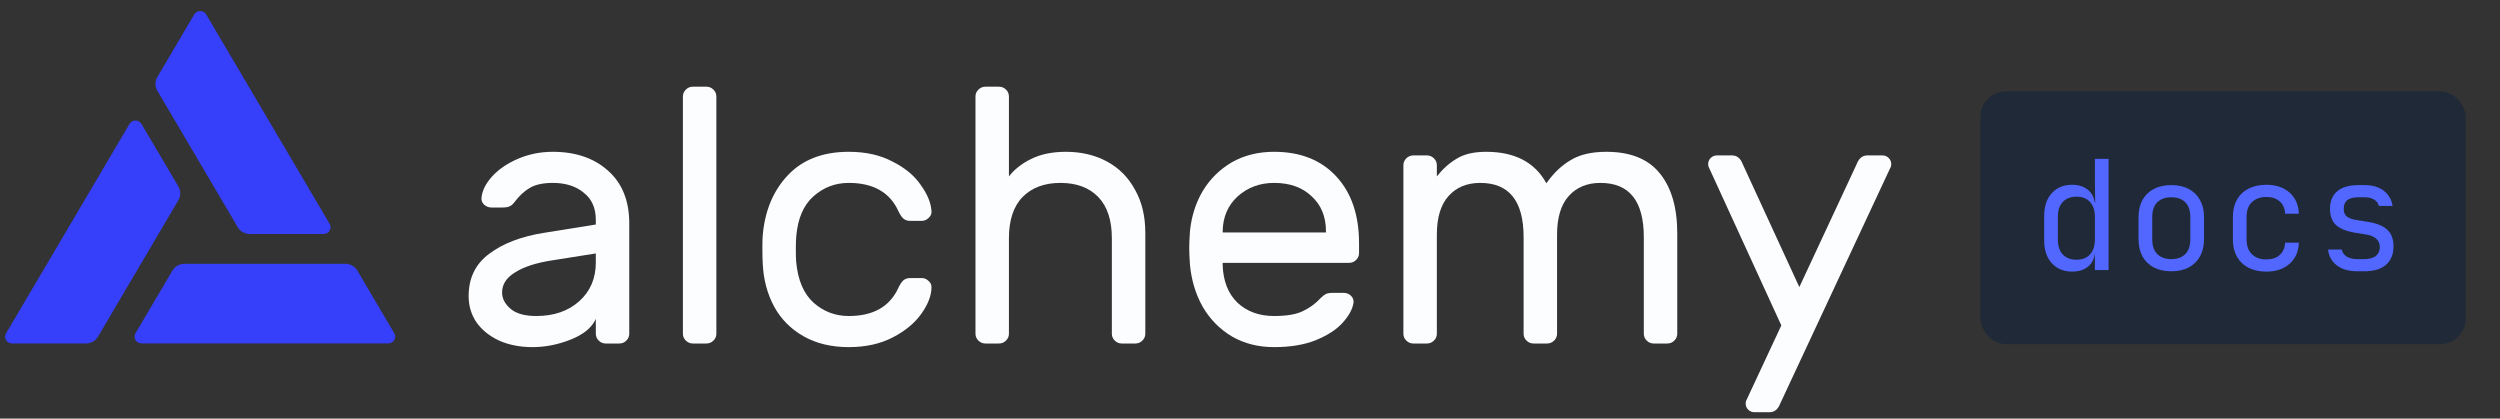 <svg width="215" height="36" viewBox="0 0 215 36" fill="none" xmlns="http://www.w3.org/2000/svg">
<rect x="0" y="0" width="215" height="36" fill="#333333" stroke="none"/>
<path d="M51.24 19.308V18.903C51.24 17.887 50.893 17.109 50.197 16.57C49.523 16.01 48.638 15.73 47.542 15.73C46.699 15.73 46.035 15.876 45.55 16.166C45.086 16.435 44.644 16.85 44.222 17.41C44.096 17.576 43.959 17.69 43.811 17.752C43.664 17.814 43.463 17.846 43.211 17.846H42.262C42.03 17.846 41.819 17.763 41.63 17.597C41.461 17.431 41.387 17.234 41.408 17.006C41.472 16.384 41.777 15.772 42.325 15.171C42.894 14.548 43.643 14.04 44.57 13.646C45.497 13.252 46.488 13.055 47.542 13.055C49.502 13.055 51.082 13.595 52.284 14.673C53.506 15.751 54.117 17.265 54.117 19.214V28.701C54.117 28.93 54.033 29.127 53.864 29.292C53.696 29.458 53.496 29.541 53.264 29.541H52.094C51.862 29.541 51.662 29.458 51.493 29.292C51.325 29.127 51.24 28.93 51.24 28.701V27.426C50.903 28.173 50.187 28.764 49.091 29.199C47.995 29.635 46.899 29.852 45.803 29.852C44.728 29.852 43.769 29.666 42.926 29.292C42.083 28.898 41.43 28.37 40.966 27.706C40.523 27.042 40.302 26.296 40.302 25.466C40.302 23.911 40.892 22.698 42.072 21.827C43.253 20.935 44.823 20.334 46.783 20.023L51.24 19.308ZM51.24 21.796L47.51 22.387C46.14 22.594 45.076 22.936 44.317 23.413C43.558 23.87 43.179 24.45 43.179 25.155C43.179 25.674 43.421 26.14 43.906 26.555C44.391 26.97 45.128 27.177 46.119 27.177C47.636 27.177 48.869 26.752 49.818 25.902C50.766 25.052 51.24 23.942 51.24 22.574V21.796Z" fill="#FBFDFF"/>
<path d="M61.607 28.701C61.607 28.93 61.522 29.127 61.354 29.292C61.185 29.458 60.985 29.541 60.753 29.541H59.583C59.352 29.541 59.151 29.458 58.983 29.292C58.814 29.127 58.73 28.93 58.73 28.701V8.296C58.73 8.068 58.814 7.871 58.983 7.705C59.151 7.539 59.352 7.456 59.583 7.456H60.753C60.985 7.456 61.185 7.539 61.354 7.705C61.522 7.871 61.607 8.068 61.607 8.296V28.701Z" fill="#FBFDFF"/>
<path d="M72.994 27.177C75.102 27.177 76.525 26.369 77.262 24.751C77.41 24.44 77.557 24.222 77.705 24.098C77.853 23.973 78.053 23.911 78.306 23.911H79.254C79.486 23.911 79.686 23.994 79.855 24.16C80.023 24.305 80.108 24.481 80.108 24.689C80.108 25.394 79.823 26.151 79.254 26.959C78.685 27.768 77.863 28.453 76.788 29.012C75.713 29.572 74.449 29.852 72.994 29.852C71.498 29.852 70.202 29.541 69.106 28.919C68.01 28.297 67.167 27.447 66.577 26.369C65.987 25.269 65.66 24.046 65.597 22.698C65.576 22.449 65.565 21.972 65.565 21.267C65.565 20.77 65.576 20.417 65.597 20.21C65.786 18.094 66.513 16.373 67.778 15.046C69.043 13.719 70.781 13.055 72.994 13.055C74.449 13.055 75.703 13.335 76.757 13.895C77.831 14.434 78.643 15.108 79.191 15.917C79.76 16.705 80.065 17.452 80.108 18.157C80.129 18.385 80.044 18.582 79.855 18.748C79.686 18.913 79.486 18.997 79.254 18.997H78.306C78.053 18.997 77.853 18.934 77.705 18.81C77.557 18.685 77.41 18.468 77.262 18.157C76.525 16.539 75.102 15.73 72.994 15.73C71.835 15.73 70.824 16.114 69.96 16.881C69.095 17.649 68.6 18.81 68.474 20.365C68.453 20.593 68.442 20.966 68.442 21.485C68.442 21.962 68.453 22.314 68.474 22.543C68.621 24.098 69.116 25.259 69.96 26.026C70.824 26.794 71.835 27.177 72.994 27.177Z" fill="#FBFDFF"/>
<path d="M98.497 28.701C98.497 28.93 98.413 29.127 98.244 29.292C98.076 29.458 97.875 29.541 97.644 29.541H96.474C96.242 29.541 96.042 29.458 95.873 29.292C95.704 29.127 95.62 28.93 95.62 28.701V20.489C95.62 18.934 95.23 17.752 94.451 16.944C93.671 16.135 92.585 15.73 91.194 15.73C89.824 15.73 88.739 16.135 87.938 16.944C87.158 17.752 86.768 18.934 86.768 20.489V28.701C86.768 28.93 86.684 29.127 86.515 29.292C86.347 29.458 86.147 29.541 85.915 29.541H84.745C84.513 29.541 84.313 29.458 84.144 29.292C83.976 29.127 83.891 28.93 83.891 28.701V8.296C83.891 8.068 83.976 7.871 84.144 7.705C84.313 7.539 84.513 7.456 84.745 7.456H85.915C86.147 7.456 86.347 7.539 86.515 7.705C86.684 7.871 86.768 8.068 86.768 8.296V15.171C87.232 14.569 87.864 14.071 88.665 13.677C89.487 13.263 90.488 13.055 91.668 13.055C92.996 13.055 94.177 13.335 95.209 13.895C96.242 14.455 97.043 15.264 97.612 16.321C98.202 17.358 98.497 18.592 98.497 20.023V28.701Z" fill="#FBFDFF"/>
<path d="M109.575 13.055C111.831 13.055 113.611 13.76 114.918 15.171C116.225 16.581 116.878 18.499 116.878 20.925V21.765C116.878 21.993 116.794 22.19 116.625 22.356C116.457 22.522 116.256 22.605 116.025 22.605H105.149V22.791C105.192 24.16 105.613 25.238 106.414 26.026C107.236 26.794 108.29 27.177 109.575 27.177C110.629 27.177 111.441 27.042 112.01 26.773C112.6 26.503 113.127 26.12 113.59 25.622C113.759 25.456 113.907 25.342 114.033 25.28C114.181 25.218 114.37 25.186 114.602 25.186H115.55C115.803 25.186 116.014 25.269 116.183 25.435C116.351 25.601 116.425 25.798 116.404 26.026C116.32 26.586 116.004 27.167 115.456 27.768C114.929 28.349 114.159 28.847 113.148 29.261C112.157 29.655 110.966 29.852 109.575 29.852C108.226 29.852 107.025 29.552 105.971 28.95C104.918 28.328 104.075 27.478 103.442 26.4C102.831 25.321 102.462 24.108 102.336 22.76C102.294 22.138 102.273 21.661 102.273 21.329C102.273 20.998 102.294 20.521 102.336 19.898C102.462 18.613 102.831 17.452 103.442 16.415C104.075 15.378 104.907 14.559 105.94 13.957C106.994 13.356 108.205 13.055 109.575 13.055ZM114.033 19.992V19.898C114.033 18.634 113.622 17.628 112.8 16.881C111.999 16.114 110.924 15.73 109.575 15.73C108.353 15.73 107.31 16.114 106.446 16.881C105.603 17.649 105.17 18.654 105.149 19.898V19.992H114.033Z" fill="#FBFDFF"/>
<path d="M123.569 15.171C124.075 14.528 124.644 14.02 125.276 13.646C125.908 13.252 126.752 13.055 127.805 13.055C130.271 13.055 131.999 13.957 132.99 15.761C133.601 14.89 134.297 14.227 135.077 13.771C135.856 13.294 136.879 13.055 138.143 13.055C140.209 13.055 141.737 13.667 142.727 14.89C143.739 16.114 144.245 17.846 144.245 20.085V28.701C144.245 28.93 144.16 29.127 143.992 29.292C143.823 29.458 143.623 29.541 143.391 29.541H142.221C141.99 29.541 141.789 29.458 141.621 29.292C141.452 29.127 141.368 28.93 141.368 28.701V20.396C141.368 17.286 140.124 15.73 137.637 15.73C136.499 15.73 135.593 16.104 134.919 16.85C134.244 17.597 133.907 18.706 133.907 20.178V28.701C133.907 28.93 133.823 29.127 133.654 29.292C133.485 29.458 133.285 29.541 133.053 29.541H131.884C131.652 29.541 131.451 29.458 131.283 29.292C131.114 29.127 131.03 28.93 131.03 28.701V20.396C131.03 17.286 129.786 15.73 127.3 15.73C126.161 15.73 125.255 16.104 124.581 16.85C123.906 17.597 123.569 18.706 123.569 20.178V28.701C123.569 28.93 123.485 29.127 123.316 29.292C123.148 29.458 122.947 29.541 122.715 29.541H121.546C121.314 29.541 121.114 29.458 120.945 29.292C120.776 29.127 120.692 28.93 120.692 28.701V14.206C120.692 13.978 120.776 13.781 120.945 13.615C121.114 13.449 121.314 13.366 121.546 13.366H122.715C122.947 13.366 123.148 13.449 123.316 13.615C123.485 13.781 123.569 13.978 123.569 14.206V15.171Z" fill="#FBFDFF"/>
<path d="M153.099 34.705C152.909 35.203 152.604 35.451 152.182 35.451H150.886C150.675 35.451 150.496 35.379 150.348 35.234C150.201 35.088 150.127 34.912 150.127 34.705C150.127 34.622 150.138 34.549 150.159 34.487L153.194 27.986L146.934 14.331C146.913 14.268 146.902 14.196 146.902 14.113C146.902 13.905 146.976 13.729 147.124 13.584C147.271 13.439 147.45 13.366 147.661 13.366H148.957C149.379 13.366 149.685 13.615 149.874 14.113L154.743 24.689L159.675 14.113C159.864 13.615 160.17 13.366 160.591 13.366H161.888C162.098 13.366 162.277 13.439 162.425 13.584C162.573 13.729 162.646 13.905 162.646 14.113C162.646 14.196 162.636 14.268 162.615 14.331L153.099 34.705Z" fill="#FBFDFF"/>
<path d="M28.349 19.251L17.734 1.245C17.683 1.156 17.608 1.082 17.518 1.031C17.428 0.979 17.326 0.951 17.221 0.951C17.117 0.95 17.015 0.976 16.924 1.027C16.833 1.077 16.758 1.151 16.705 1.239L13.526 6.634C13.422 6.811 13.367 7.011 13.367 7.215C13.367 7.419 13.422 7.619 13.526 7.796L20.448 19.542C20.552 19.719 20.702 19.866 20.883 19.968C21.063 20.07 21.268 20.123 21.477 20.123H27.835C27.939 20.123 28.041 20.096 28.131 20.045C28.221 19.994 28.296 19.92 28.348 19.832C28.4 19.744 28.428 19.644 28.428 19.542C28.428 19.44 28.401 19.34 28.349 19.251Z" fill="#363FF9"/>
<path d="M0.524 28.662L11.139 10.656C11.191 10.568 11.266 10.494 11.356 10.444C11.446 10.393 11.548 10.366 11.652 10.366C11.756 10.366 11.859 10.393 11.949 10.444C12.039 10.494 12.114 10.568 12.166 10.656L15.347 16.046C15.451 16.223 15.505 16.424 15.505 16.628C15.505 16.832 15.451 17.033 15.347 17.21L8.425 28.956C8.321 29.133 8.171 29.28 7.991 29.382C7.811 29.484 7.606 29.537 7.398 29.537H1.038C0.933 29.538 0.83 29.511 0.739 29.46C0.648 29.409 0.573 29.335 0.521 29.246C0.468 29.157 0.441 29.056 0.442 28.953C0.442 28.851 0.47 28.75 0.524 28.662Z" fill="#363FF9"/>
<path d="M12.164 29.533H33.395C33.499 29.533 33.602 29.506 33.692 29.455C33.782 29.404 33.857 29.331 33.909 29.242C33.961 29.154 33.988 29.053 33.988 28.951C33.987 28.849 33.96 28.749 33.908 28.661L30.732 23.267C30.628 23.09 30.478 22.944 30.297 22.842C30.116 22.74 29.912 22.686 29.703 22.686H15.859C15.651 22.686 15.446 22.74 15.266 22.842C15.085 22.944 14.935 23.09 14.831 23.267L11.652 28.661C11.6 28.749 11.572 28.849 11.572 28.951C11.572 29.053 11.599 29.154 11.651 29.242C11.703 29.331 11.778 29.404 11.868 29.455C11.958 29.506 12.06 29.533 12.164 29.533Z" fill="#363FF9"/>
<rect x="170.319" y="7.861" width="41.732" height="21.732" rx="2.183" fill="#1F2937"/>
<path d="M178.195 23.358C177.479 23.358 176.898 23.117 176.453 22.637C176.016 22.157 175.798 21.506 175.798 20.686V18.577C175.798 17.747 176.016 17.092 176.453 16.612C176.89 16.132 177.47 15.892 178.195 15.892C178.789 15.892 179.265 16.053 179.623 16.376C179.981 16.699 180.16 17.132 180.16 17.673L179.924 17.398H180.186L180.16 15.761V13.665H181.338V23.227H180.16V21.851H179.924L180.16 21.576C180.16 22.126 179.981 22.563 179.623 22.886C179.265 23.2 178.789 23.358 178.195 23.358ZM178.588 22.336C179.077 22.336 179.461 22.183 179.741 21.878C180.02 21.572 180.16 21.148 180.16 20.607V18.642C180.16 18.101 180.02 17.677 179.741 17.372C179.461 17.066 179.077 16.913 178.588 16.913C178.09 16.913 177.697 17.062 177.409 17.359C177.121 17.655 176.977 18.083 176.977 18.642V20.607C176.977 21.166 177.121 21.594 177.409 21.891C177.697 22.188 178.09 22.336 178.588 22.336ZM186.73 23.331C186.153 23.331 185.656 23.222 185.237 23.004C184.817 22.786 184.49 22.471 184.254 22.061C184.027 21.642 183.914 21.148 183.914 20.581V18.668C183.914 18.092 184.027 17.599 184.254 17.188C184.49 16.778 184.817 16.464 185.237 16.245C185.656 16.027 186.153 15.918 186.73 15.918C187.306 15.918 187.804 16.027 188.223 16.245C188.642 16.464 188.965 16.778 189.192 17.188C189.428 17.599 189.546 18.088 189.546 18.655V20.581C189.546 21.148 189.428 21.642 189.192 22.061C188.965 22.471 188.642 22.786 188.223 23.004C187.804 23.222 187.306 23.331 186.73 23.331ZM186.73 22.284C187.245 22.284 187.647 22.139 187.935 21.851C188.223 21.563 188.367 21.14 188.367 20.581V18.668C188.367 18.11 188.223 17.686 187.935 17.398C187.647 17.11 187.245 16.966 186.73 16.966C186.223 16.966 185.822 17.11 185.525 17.398C185.237 17.686 185.093 18.11 185.093 18.668V20.581C185.093 21.14 185.237 21.563 185.525 21.851C185.822 22.139 186.223 22.284 186.73 22.284ZM194.898 23.358C194.322 23.358 193.815 23.248 193.378 23.03C192.951 22.812 192.619 22.497 192.383 22.087C192.147 21.668 192.029 21.174 192.029 20.607V18.642C192.029 18.066 192.147 17.573 192.383 17.162C192.619 16.752 192.951 16.437 193.378 16.219C193.815 16.001 194.322 15.892 194.898 15.892C195.727 15.892 196.395 16.114 196.902 16.56C197.408 17.005 197.675 17.612 197.701 18.38H196.522C196.496 17.918 196.339 17.564 196.05 17.319C195.771 17.066 195.387 16.939 194.898 16.939C194.383 16.939 193.972 17.088 193.667 17.385C193.361 17.673 193.208 18.088 193.208 18.629V20.607C193.208 21.148 193.361 21.567 193.667 21.864C193.972 22.161 194.383 22.31 194.898 22.31C195.387 22.31 195.771 22.183 196.05 21.93C196.339 21.677 196.496 21.323 196.522 20.869H197.701C197.675 21.637 197.408 22.244 196.902 22.689C196.395 23.135 195.727 23.358 194.898 23.358ZM202.738 23.331C202.249 23.331 201.822 23.257 201.455 23.109C201.097 22.951 200.809 22.733 200.59 22.454C200.381 22.174 200.254 21.843 200.211 21.458H201.389C201.442 21.712 201.581 21.912 201.808 22.061C202.044 22.209 202.354 22.284 202.738 22.284H203.289C203.751 22.284 204.096 22.192 204.323 22.008C204.55 21.816 204.664 21.563 204.664 21.249C204.664 20.943 204.559 20.703 204.349 20.528C204.149 20.345 203.847 20.223 203.446 20.162L202.476 20.004C201.769 19.882 201.241 19.664 200.892 19.349C200.551 19.026 200.381 18.559 200.381 17.948C200.381 17.302 200.586 16.804 200.996 16.455C201.407 16.097 202.022 15.918 202.843 15.918H203.341C204.031 15.918 204.585 16.079 205.004 16.402C205.424 16.726 205.677 17.162 205.764 17.712H204.585C204.533 17.485 204.402 17.306 204.192 17.175C203.983 17.036 203.699 16.966 203.341 16.966H202.843C202.398 16.966 202.07 17.049 201.861 17.215C201.66 17.381 201.56 17.629 201.56 17.961C201.56 18.258 201.647 18.476 201.822 18.616C201.996 18.756 202.271 18.856 202.647 18.917L203.616 19.075C204.393 19.197 204.956 19.424 205.306 19.756C205.664 20.087 205.843 20.568 205.843 21.196C205.843 21.86 205.629 22.384 205.201 22.768C204.782 23.144 204.144 23.331 203.289 23.331H202.738Z" fill="#5167FF"/>
</svg>
